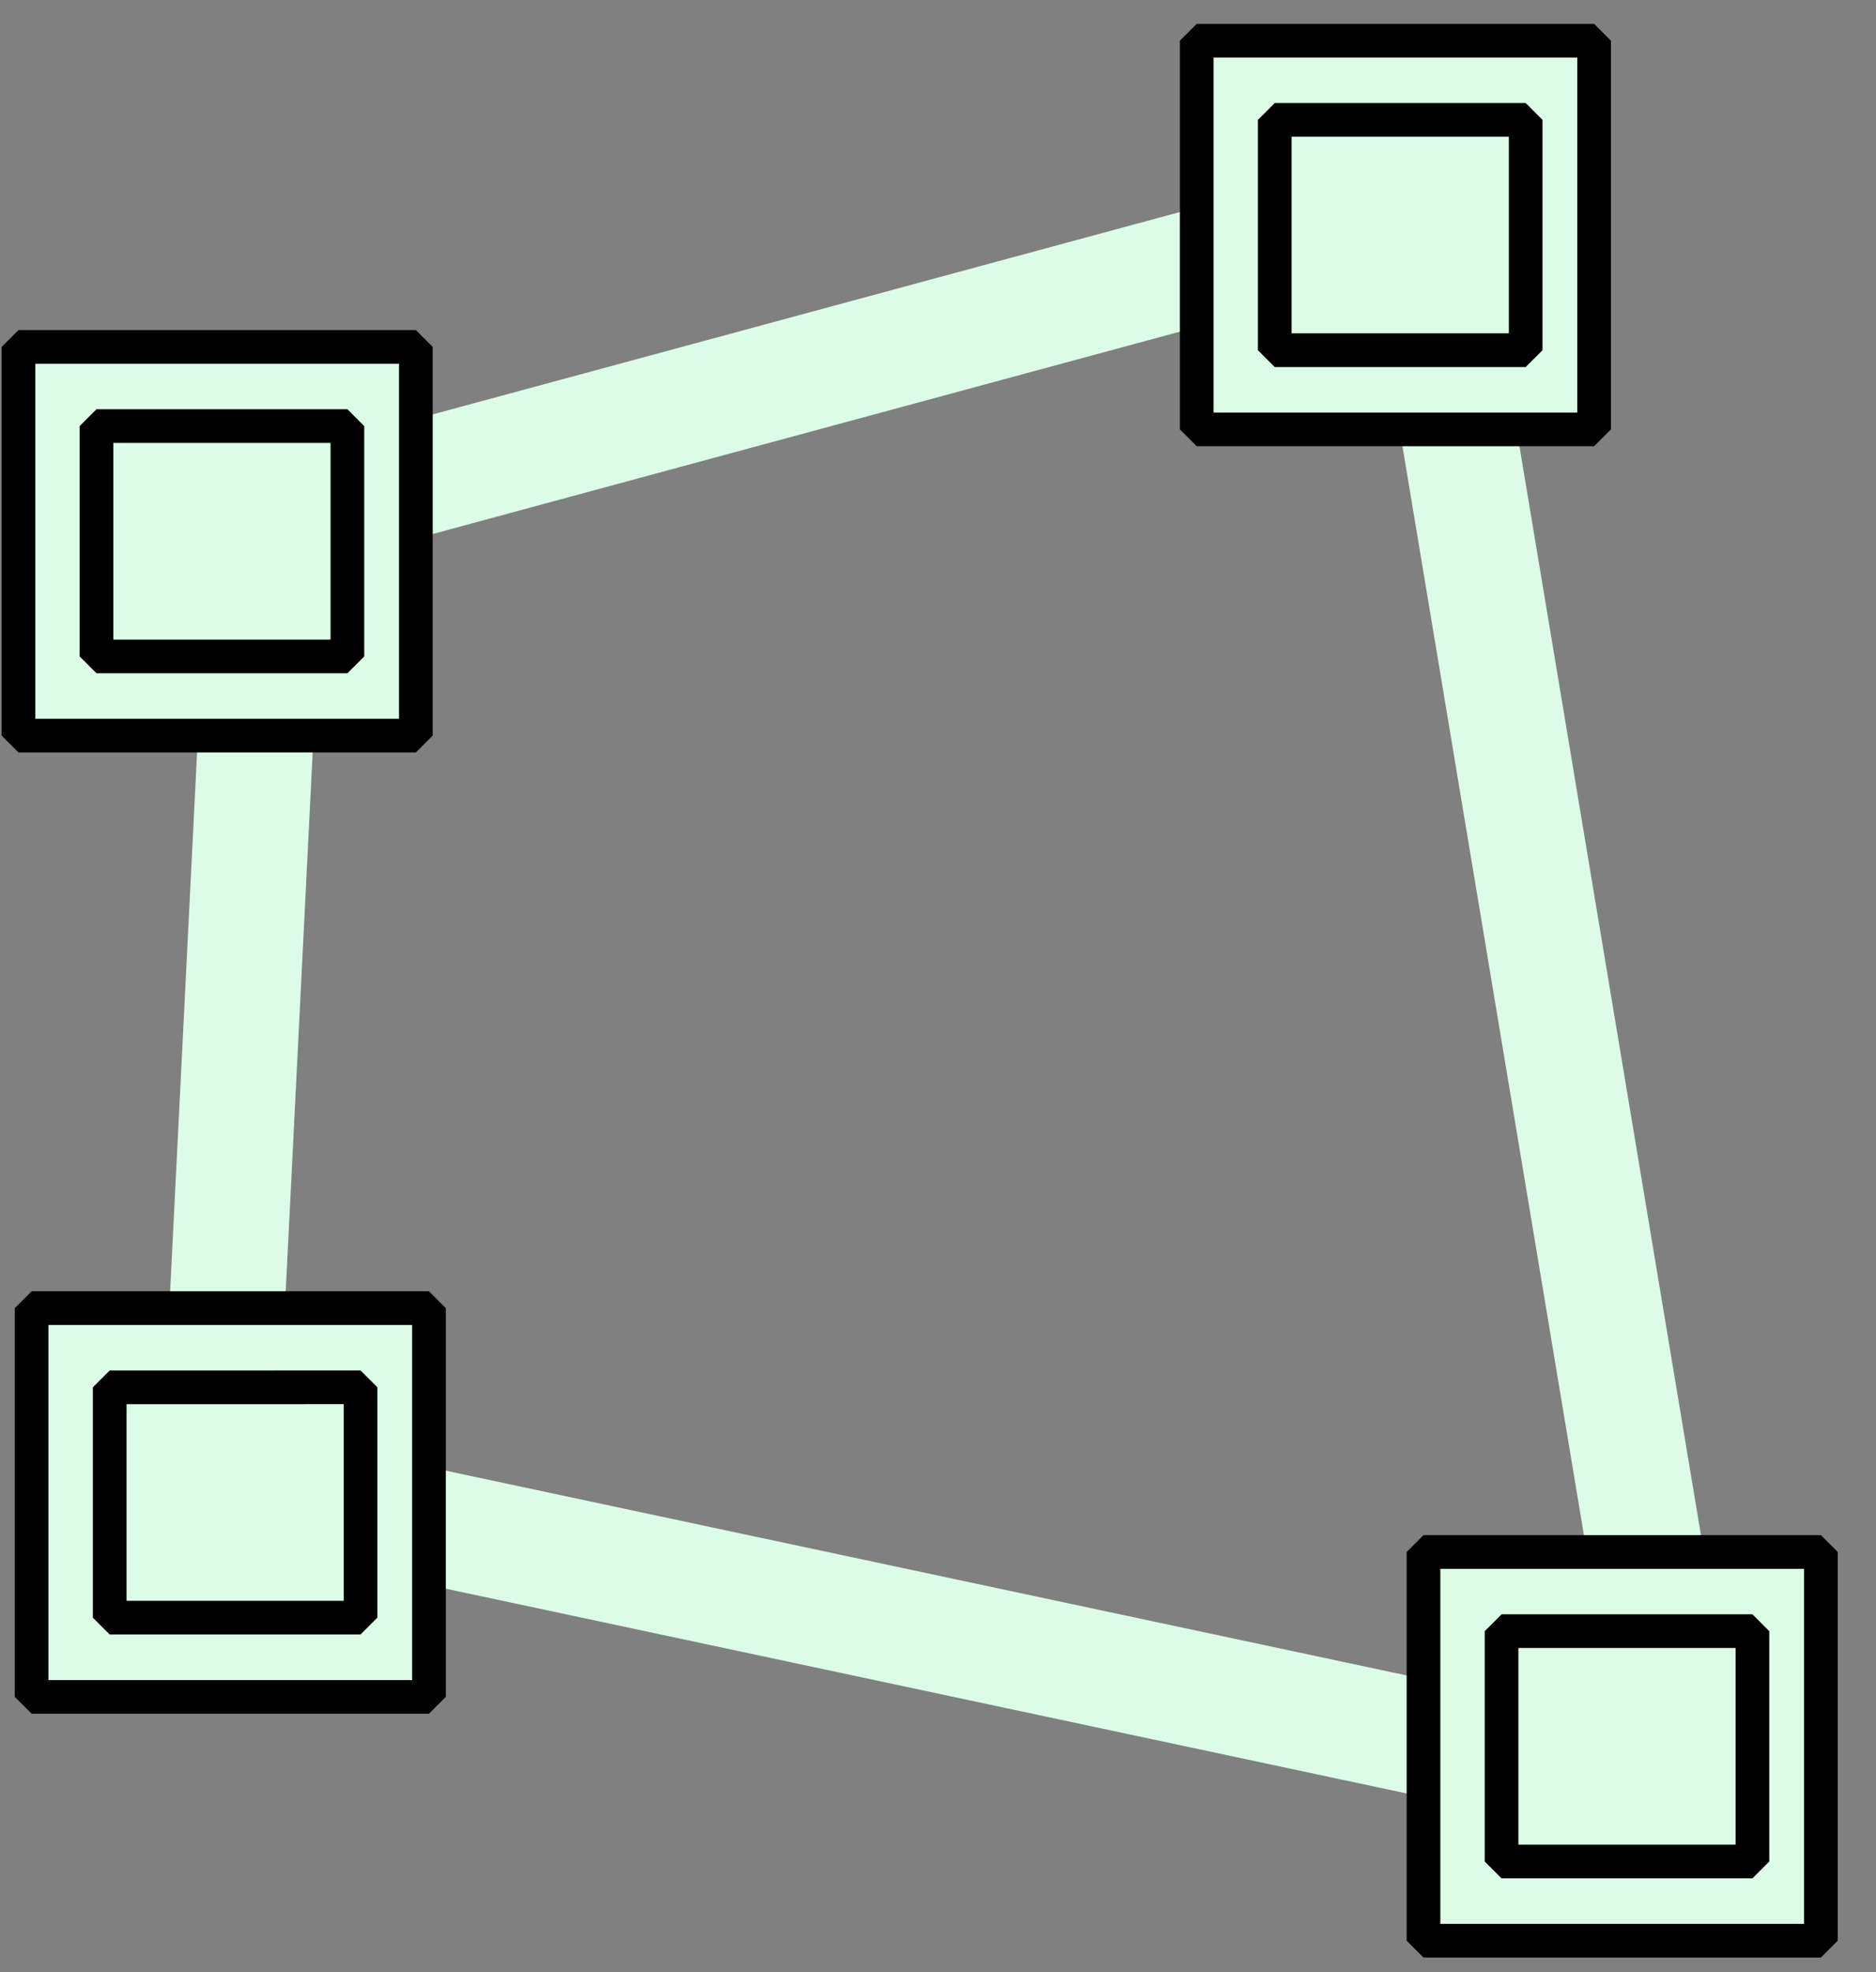 <svg width="39" height="41" viewBox="0 0 39 41" fill="none" xmlns="http://www.w3.org/2000/svg">
<rect x="0" y="0" width="39" height="41" fill="#808080" stroke="none"/>
<path d="M4.541 30.794L5.541 10.794L29.541 4.294L35.041 37.294L4.541 30.794Z" stroke="#DCFCE7" stroke-width="2.4" stroke-linejoin="round"/>
<path d="M8.918 27.195L0.657 27.195V35.277H8.918V27.195Z" fill="#DCFCE7" stroke="black" stroke-width="0.7" stroke-linejoin="bevel"/>
<path d="M7.495 28.841L2.28 28.842L2.28 33.63H7.495V28.841Z" fill="#DCFCE7" stroke="black" stroke-width="0.7" stroke-linejoin="bevel"/>
<path d="M8.645 7.212L0.384 7.212V15.293H8.645V7.212Z" fill="#DCFCE7" stroke="black" stroke-width="0.7" stroke-linejoin="bevel"/>
<path d="M7.222 8.858L2.006 8.858L2.006 13.647H7.222V8.858Z" fill="#DCFCE7" stroke="black" stroke-width="0.7" stroke-linejoin="bevel"/>
<path d="M33.14 0.846L24.879 0.846V8.927H33.14V0.846Z" fill="#DCFCE7" stroke="black" stroke-width="0.7" stroke-linejoin="bevel"/>
<path d="M31.717 2.492L26.501 2.492L26.501 7.281H31.717V2.492Z" fill="#DCFCE7" stroke="black" stroke-width="0.7" stroke-linejoin="bevel"/>
<path d="M37.855 32.265L29.593 32.265V40.346H37.855V32.265Z" fill="#DCFCE7" stroke="black" stroke-width="0.7" stroke-linejoin="bevel"/>
<path d="M36.431 33.911L31.216 33.911L31.216 38.7H36.431V33.911Z" fill="#DCFCE7" stroke="black" stroke-width="0.7" stroke-linejoin="bevel"/>
</svg>
